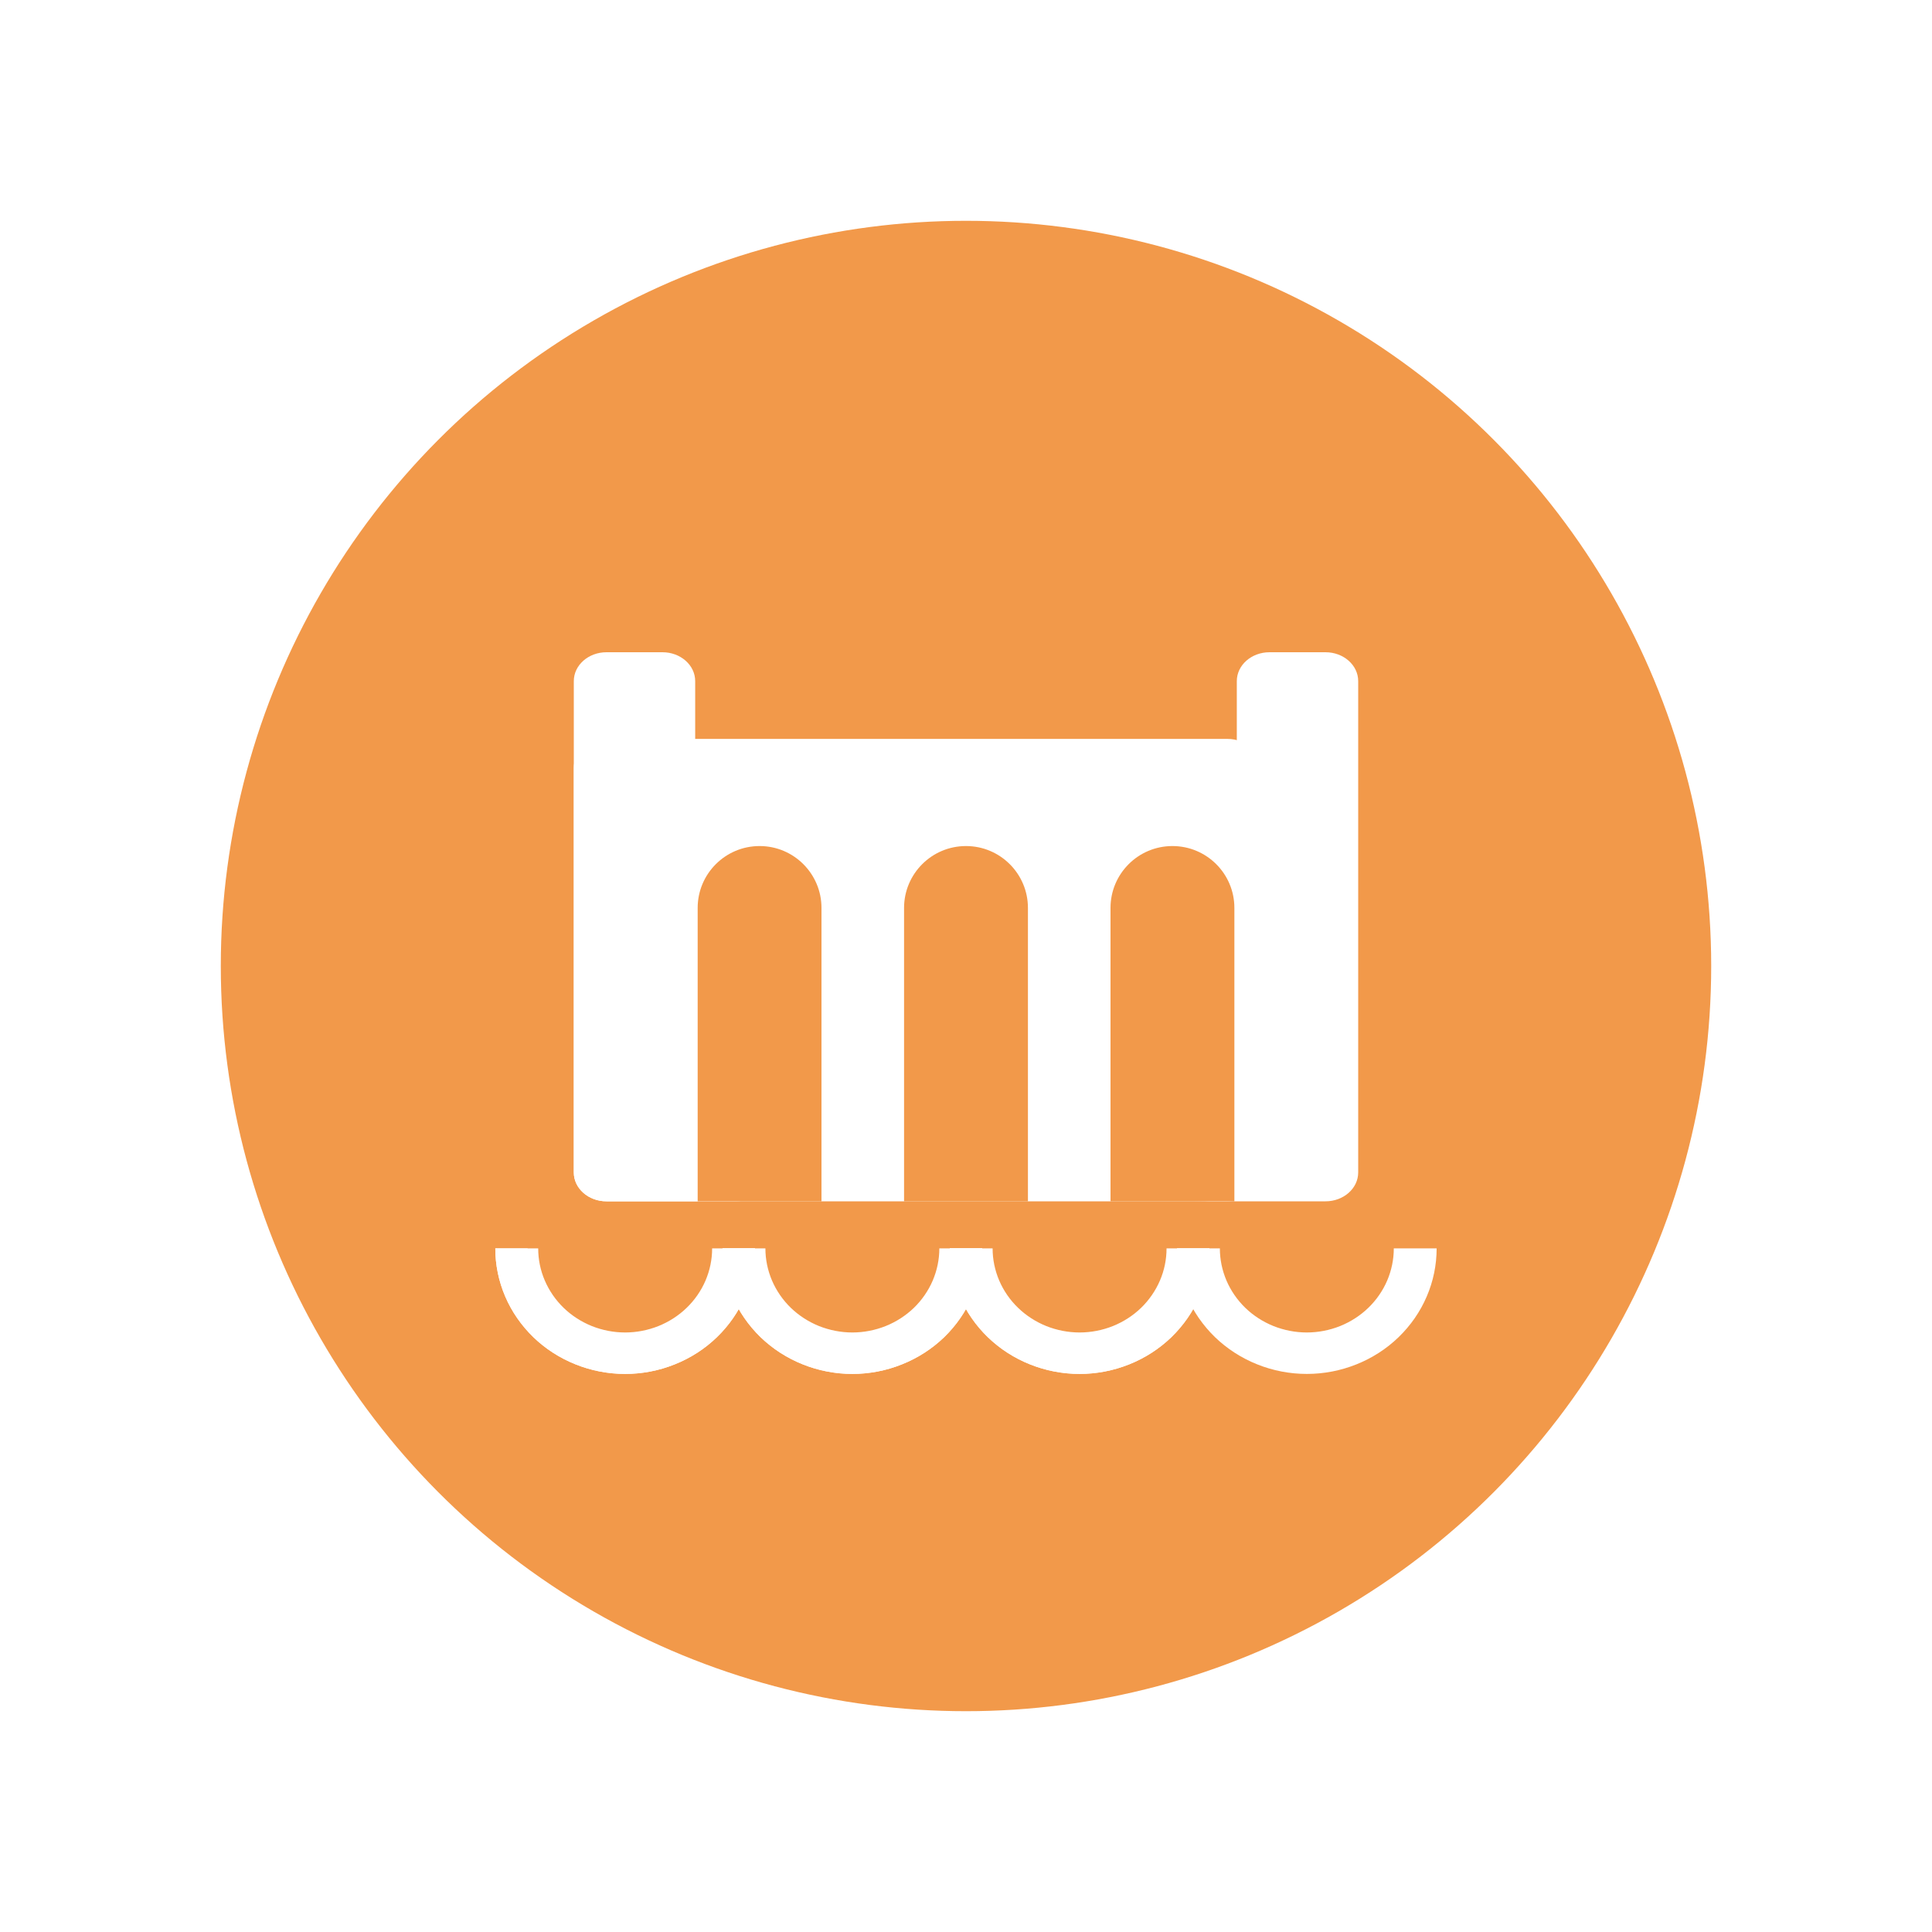 <svg width="35" height="35" viewBox="0 0 35 35" fill="none" xmlns="http://www.w3.org/2000/svg">
<g filter="url(#filter0_d)">
<circle cx="17.5" cy="15.5" r="13.5" fill="#F2994A"/>
<path d="M10.395 10.339C10.395 10.05 10.66 9.816 10.987 9.816H12.002C12.329 9.816 12.594 10.05 12.594 10.339V19.24C12.594 19.529 13.682 19.763 13.355 19.763H10.987C10.66 19.763 10.395 19.529 10.395 19.24V10.339Z" fill="white"/>
<path d="M10.395 11.91C10.395 11.621 10.66 11.386 10.987 11.386H22.237C22.564 11.386 22.829 11.621 22.829 11.91V19.24C22.829 19.529 22.564 19.763 22.237 19.763H10.987C10.66 19.763 10.395 19.529 10.395 19.24V11.91Z" fill="white"/>
<path d="M22.406 10.339C22.406 10.05 22.671 9.816 22.998 9.816H24.013C24.34 9.816 24.605 10.05 24.605 10.339V19.24C24.605 19.529 24.34 19.763 24.013 19.763H21.645C22.671 19.763 22.406 19.529 22.406 19.24V10.339Z" fill="white"/>
<path d="M16.378 14.448C16.378 13.829 16.88 13.327 17.5 13.327V13.327C18.119 13.327 18.622 13.829 18.622 14.448V19.763H16.378V14.448Z" fill="#F2994A"/>
<path d="M12.639 14.448C12.639 13.829 13.141 13.327 13.761 13.327V13.327C14.38 13.327 14.882 13.829 14.882 14.448V19.763H12.639V14.448Z" fill="#F2994A"/>
<path d="M20.118 14.448C20.118 13.829 20.62 13.327 21.24 13.327V13.327C21.86 13.327 22.362 13.829 22.362 14.448V19.763H20.118V14.448Z" fill="#F2994A"/>
<path d="M26.026 20.616C26.026 20.914 25.966 21.21 25.847 21.486C25.729 21.762 25.556 22.012 25.337 22.224C25.119 22.435 24.86 22.602 24.575 22.716C24.289 22.831 23.983 22.89 23.674 22.89C23.366 22.89 23.06 22.831 22.774 22.716C22.489 22.602 22.23 22.435 22.011 22.224C21.793 22.012 21.619 21.762 21.501 21.486C21.383 21.21 21.322 20.914 21.322 20.616L22.099 20.616C22.099 20.816 22.14 21.014 22.219 21.199C22.298 21.383 22.414 21.551 22.56 21.693C22.706 21.834 22.88 21.946 23.071 22.023C23.263 22.099 23.467 22.139 23.674 22.139C23.881 22.139 24.086 22.099 24.277 22.023C24.468 21.946 24.642 21.834 24.788 21.693C24.935 21.551 25.051 21.383 25.13 21.199C25.209 21.014 25.25 20.816 25.25 20.616H26.026Z" fill="white"/>
<path d="M21.91 20.616C21.91 20.914 21.849 21.21 21.731 21.486C21.613 21.762 21.439 22.012 21.221 22.224C21.002 22.435 20.743 22.602 20.458 22.716C20.172 22.831 19.866 22.89 19.558 22.89C19.249 22.89 18.943 22.831 18.657 22.716C18.372 22.602 18.113 22.435 17.895 22.224C17.676 22.012 17.503 21.762 17.385 21.486C17.266 21.21 17.206 20.914 17.206 20.616L17.982 20.616C17.982 20.816 18.023 21.014 18.102 21.199C18.181 21.383 18.297 21.551 18.444 21.693C18.59 21.834 18.764 21.946 18.955 22.023C19.146 22.099 19.351 22.139 19.558 22.139C19.765 22.139 19.97 22.099 20.161 22.023C20.352 21.946 20.526 21.834 20.672 21.693C20.818 21.551 20.934 21.383 21.013 21.199C21.093 21.014 21.133 20.816 21.133 20.616H21.91Z" fill="white"/>
<path d="M17.794 20.616C17.794 20.914 17.733 21.21 17.614 21.486C17.496 21.762 17.323 22.012 17.105 22.224C16.886 22.435 16.627 22.602 16.341 22.716C16.056 22.831 15.75 22.89 15.441 22.89C15.133 22.89 14.827 22.831 14.541 22.716C14.256 22.602 13.997 22.435 13.778 22.224C13.56 22.012 13.387 21.762 13.268 21.486C13.15 21.21 13.089 20.914 13.089 20.616L13.866 20.616C13.866 20.816 13.907 21.014 13.986 21.199C14.065 21.383 14.181 21.551 14.327 21.693C14.474 21.834 14.647 21.946 14.838 22.023C15.03 22.099 15.235 22.139 15.441 22.139C15.648 22.139 15.853 22.099 16.044 22.023C16.236 21.946 16.409 21.834 16.556 21.693C16.702 21.551 16.818 21.383 16.897 21.199C16.976 21.014 17.017 20.816 17.017 20.616H17.794Z" fill="white"/>
<path d="M13.677 20.616C13.677 20.914 13.617 21.21 13.498 21.486C13.38 21.762 13.207 22.012 12.988 22.224C12.77 22.435 12.511 22.602 12.225 22.716C11.94 22.831 11.634 22.89 11.325 22.89C11.016 22.89 10.71 22.831 10.425 22.716C10.14 22.602 9.88 22.435 9.662 22.224C9.444 22.012 9.27 21.762 9.152 21.486C9.034 21.21 8.973 20.914 8.973 20.616L9.75 20.616C9.75 20.816 9.79 21.014 9.87 21.199C9.949 21.383 10.065 21.551 10.211 21.693C10.357 21.834 10.531 21.946 10.722 22.023C10.913 22.099 11.118 22.139 11.325 22.139C11.532 22.139 11.737 22.099 11.928 22.023C12.119 21.946 12.293 21.834 12.439 21.693C12.586 21.551 12.702 21.383 12.781 21.199C12.86 21.014 12.901 20.816 12.901 20.616H13.677Z" fill="white"/>
<path d="M21.91 20.616C21.91 20.914 21.849 21.21 21.731 21.486C21.613 21.762 21.439 22.012 21.221 22.224C21.002 22.435 20.743 22.602 20.458 22.716C20.172 22.831 19.866 22.89 19.558 22.89C19.249 22.89 18.943 22.831 18.657 22.716C18.372 22.602 18.113 22.435 17.895 22.224C17.676 22.012 17.503 21.762 17.385 21.486C17.266 21.21 17.206 20.914 17.206 20.616L17.79 20.616C17.79 20.84 17.836 21.062 17.925 21.27C18.014 21.477 18.144 21.665 18.308 21.824C18.472 21.983 18.667 22.108 18.881 22.194C19.096 22.28 19.326 22.324 19.558 22.324C19.79 22.324 20.02 22.28 20.234 22.194C20.448 22.108 20.643 21.983 20.807 21.824C20.971 21.665 21.102 21.477 21.191 21.27C21.279 21.062 21.325 20.84 21.325 20.616H21.91Z" fill="white"/>
<path d="M17.794 20.616C17.794 20.914 17.733 21.21 17.614 21.486C17.496 21.762 17.323 22.012 17.105 22.224C16.886 22.435 16.627 22.602 16.341 22.716C16.056 22.831 15.75 22.89 15.441 22.89C15.133 22.89 14.827 22.831 14.541 22.716C14.256 22.602 13.997 22.435 13.778 22.224C13.56 22.012 13.387 21.762 13.268 21.486C13.15 21.21 13.089 20.914 13.089 20.616L13.674 20.616C13.674 20.84 13.72 21.062 13.809 21.27C13.897 21.477 14.028 21.665 14.192 21.824C14.356 21.983 14.551 22.108 14.765 22.194C14.979 22.28 15.209 22.324 15.441 22.324C15.674 22.324 15.903 22.28 16.118 22.194C16.332 22.108 16.527 21.983 16.691 21.824C16.855 21.665 16.985 21.477 17.074 21.27C17.163 21.062 17.209 20.84 17.209 20.616H17.794Z" fill="white"/>
<path d="M13.677 20.616C13.677 20.914 13.617 21.21 13.498 21.486C13.38 21.762 13.207 22.012 12.988 22.224C12.77 22.435 12.511 22.602 12.225 22.716C11.94 22.831 11.634 22.89 11.325 22.89C11.016 22.89 10.71 22.831 10.425 22.716C10.14 22.602 9.88 22.435 9.662 22.224C9.444 22.012 9.27 21.762 9.152 21.486C9.034 21.21 8.973 20.914 8.973 20.616L9.558 20.616C9.558 20.84 9.604 21.062 9.692 21.27C9.781 21.477 9.911 21.665 10.075 21.824C10.24 21.983 10.434 22.108 10.649 22.194C10.863 22.28 11.093 22.324 11.325 22.324C11.557 22.324 11.787 22.28 12.002 22.194C12.216 22.108 12.411 21.983 12.575 21.824C12.739 21.665 12.869 21.477 12.958 21.27C13.047 21.062 13.093 20.84 13.093 20.616H13.677Z" fill="white"/>
</g>
<defs>
<filter id="filter0_d" x="0" y="0" width="35" height="35" filterUnits="userSpaceOnUse" color-interpolation-filters="sRGB">
<feFlood flood-opacity="0" result="BackgroundImageFix"/>
<feColorMatrix in="SourceAlpha" type="matrix" values="0 0 0 0 0 0 0 0 0 0 0 0 0 0 0 0 0 0 127 0"/>
<feOffset dy="2"/>
<feGaussianBlur stdDeviation="2"/>
<feColorMatrix type="matrix" values="0 0 0 0 0 0 0 0 0 0 0 0 0 0 0 0 0 0 0.3 0"/>
<feBlend mode="normal" in2="BackgroundImageFix" result="effect1_dropShadow"/>
<feBlend mode="normal" in="SourceGraphic" in2="effect1_dropShadow" result="shape"/>
</filter>
</defs>
</svg>
